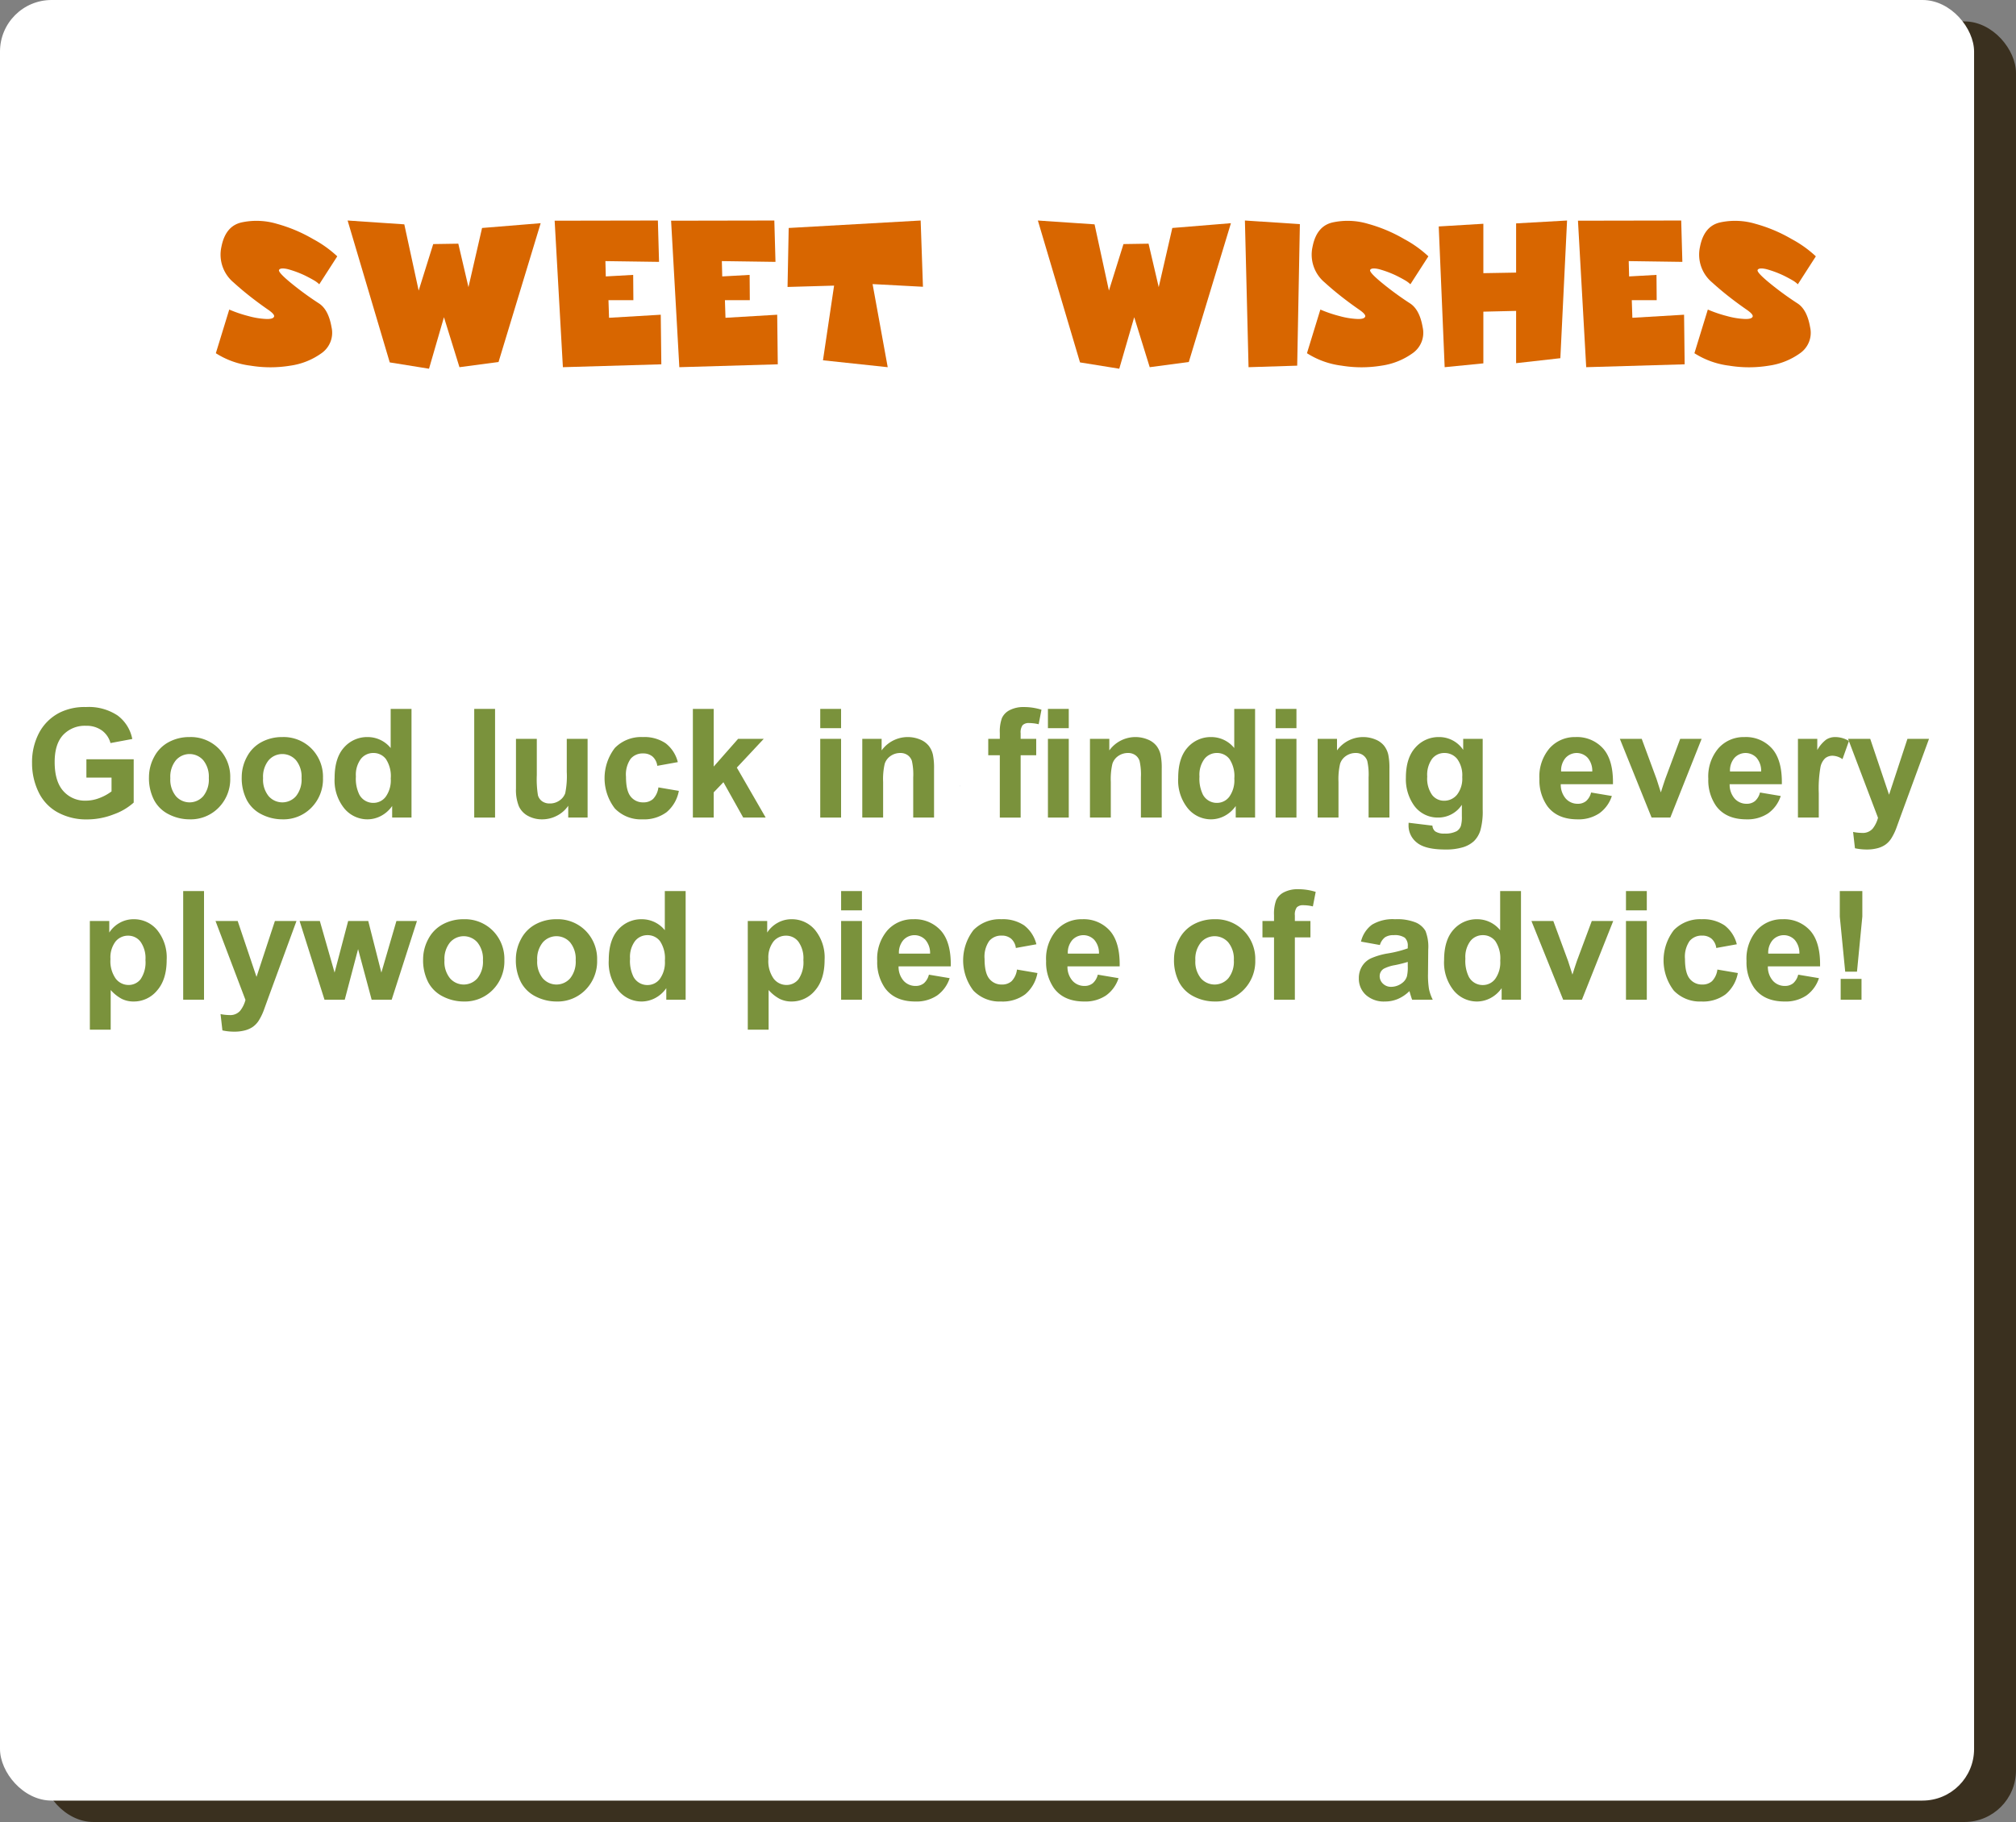 <svg id="ff054795-341c-4337-b6b4-911e0c39b013" data-name="ПЕРЕВОД_не фанерные объекты_клик" xmlns="http://www.w3.org/2000/svg" viewBox="0 0 469.083 424.051"><rect x="0" y="0" width="469.083" height="424.051" fill="#808080" stroke="none"/><title>sveza_ny_game-curves-узкая версия-eng-с украшенной желтой стеной</title><rect x="9.753" y="4.984" width="459.33" height="419.067" rx="12" ry="12" style="fill:#3a301f"/><rect width="459.33" height="419.067" rx="12" ry="12" style="fill:#fff"/><path d="M1324.513,1804.405v-4.261h11.006v10.074a13.863,13.863,0,0,1-4.649,2.734,16.934,16.934,0,0,1-6.167,1.182,13.834,13.834,0,0,1-6.917-1.665,10.579,10.579,0,0,1-4.434-4.761,15.388,15.388,0,0,1-1.484-6.737,14.557,14.557,0,0,1,1.656-7.021,11.156,11.156,0,0,1,4.848-4.71,13.088,13.088,0,0,1,6.055-1.259,12.084,12.084,0,0,1,7.357,1.975,8.926,8.926,0,0,1,3.407,5.46l-5.072.949a5.357,5.357,0,0,0-2.009-2.941,6.076,6.076,0,0,0-3.683-1.078,6.919,6.919,0,0,0-5.322,2.122q-1.975,2.121-1.975,6.296,0,4.503,2.001,6.754a6.682,6.682,0,0,0,5.245,2.252,8.793,8.793,0,0,0,3.217-.63,11.041,11.041,0,0,0,2.769-1.526v-3.209Z" transform="translate(-1304.41 -1623.425)" style="fill:#7a923c"/><path d="M1339.073,1804.284a9.913,9.913,0,0,1,1.19-4.675,8.169,8.169,0,0,1,3.373-3.45,10.003,10.003,0,0,1,4.874-1.19,9.147,9.147,0,0,1,6.814,2.7,9.328,9.328,0,0,1,2.657,6.822,9.439,9.439,0,0,1-2.683,6.892,9.066,9.066,0,0,1-6.754,2.734,10.627,10.627,0,0,1-4.804-1.139,7.805,7.805,0,0,1-3.476-3.338A11.122,11.122,0,0,1,1339.073,1804.284Zm4.968.259a6.068,6.068,0,0,0,1.294,4.175,4.229,4.229,0,0,0,6.374,0,6.152,6.152,0,0,0,1.285-4.209,6.041,6.041,0,0,0-1.285-4.141,4.229,4.229,0,0,0-6.374,0A6.07,6.07,0,0,0,1344.042,1804.543Z" transform="translate(-1304.41 -1623.425)" style="fill:#7a923c"/><path d="M1360.654,1804.284a9.913,9.913,0,0,1,1.19-4.675,8.169,8.169,0,0,1,3.373-3.45,10.003,10.003,0,0,1,4.874-1.19,9.147,9.147,0,0,1,6.814,2.7,9.328,9.328,0,0,1,2.657,6.822,9.439,9.439,0,0,1-2.683,6.892,9.066,9.066,0,0,1-6.754,2.734,10.627,10.627,0,0,1-4.804-1.139,7.805,7.805,0,0,1-3.476-3.338A11.122,11.122,0,0,1,1360.654,1804.284Zm4.968.259a6.068,6.068,0,0,0,1.294,4.175,4.229,4.229,0,0,0,6.374,0,6.152,6.152,0,0,0,1.285-4.209,6.041,6.041,0,0,0-1.285-4.141,4.229,4.229,0,0,0-6.374,0A6.07,6.07,0,0,0,1365.623,1804.543Z" transform="translate(-1304.41 -1623.425)" style="fill:#7a923c"/><path d="M1400.159,1813.703h-4.502v-2.69a7.284,7.284,0,0,1-2.648,2.337,6.796,6.796,0,0,1-3.08.768,6.978,6.978,0,0,1-5.408-2.544,10.353,10.353,0,0,1-2.251-7.1q0-4.657,2.191-7.081a7.144,7.144,0,0,1,5.538-2.424,6.861,6.861,0,0,1,5.313,2.553v-9.108h4.848Zm-12.938-9.557a8.384,8.384,0,0,0,.811,4.243,3.663,3.663,0,0,0,3.278,1.898,3.568,3.568,0,0,0,2.846-1.424,6.566,6.566,0,0,0,1.173-4.252,7.192,7.192,0,0,0-1.139-4.546,3.603,3.603,0,0,0-2.916-1.389,3.642,3.642,0,0,0-2.89,1.371A6.199,6.199,0,0,0,1387.221,1804.146Z" transform="translate(-1304.41 -1623.425)" style="fill:#7a923c"/><path d="M1414.754,1813.703v-25.29h4.847v25.29Z" transform="translate(-1304.41 -1623.425)" style="fill:#7a923c"/><path d="M1436.628,1813.703v-2.742a7.06,7.06,0,0,1-2.631,2.312,7.385,7.385,0,0,1-3.441.845,6.731,6.731,0,0,1-3.312-.811,4.783,4.783,0,0,1-2.122-2.277,10.162,10.162,0,0,1-.655-4.054v-11.593h4.847v8.419a23.305,23.305,0,0,0,.268,4.735,2.582,2.582,0,0,0,.975,1.38,2.998,2.998,0,0,0,1.794.509,3.817,3.817,0,0,0,2.226-.682,3.468,3.468,0,0,0,1.346-1.69,19.639,19.639,0,0,0,.362-4.942v-7.729h4.847v18.32Z" transform="translate(-1304.41 -1623.425)" style="fill:#7a923c"/><path d="M1462.125,1800.8l-4.778.862a3.47,3.47,0,0,0-1.096-2.156,3.306,3.306,0,0,0-2.217-.725,3.62,3.62,0,0,0-2.889,1.251,6.406,6.406,0,0,0-1.079,4.183q0,3.261,1.096,4.606a3.595,3.595,0,0,0,2.941,1.346,3.266,3.266,0,0,0,2.26-.785,4.722,4.722,0,0,0,1.242-2.699l4.761.811a8.447,8.447,0,0,1-2.847,4.951,8.813,8.813,0,0,1-5.641,1.673,8.384,8.384,0,0,1-6.409-2.536,11.557,11.557,0,0,1,.009-14.085,8.517,8.517,0,0,1,6.486-2.527,8.851,8.851,0,0,1,5.322,1.44A7.983,7.983,0,0,1,1462.125,1800.8Z" transform="translate(-1304.41 -1623.425)" style="fill:#7a923c"/><path d="M1465.627,1813.703v-25.29h4.848V1801.835l5.676-6.452h5.969l-6.262,6.693,6.71,11.627h-5.227l-4.606-8.229-2.26,2.363v5.865Z" transform="translate(-1304.41 -1623.425)" style="fill:#7a923c"/><path d="M1495.265,1792.898v-4.485h4.847v4.485Zm0,20.805v-18.32h4.847v18.32Z" transform="translate(-1304.41 -1623.425)" style="fill:#7a923c"/><path d="M1521.745,1813.703h-4.847v-9.35a14.454,14.454,0,0,0-.311-3.839,2.69,2.69,0,0,0-1.009-1.354,2.883,2.883,0,0,0-1.682-.483,3.888,3.888,0,0,0-2.26.69,3.476,3.476,0,0,0-1.372,1.828,15.794,15.794,0,0,0-.371,4.209v8.298h-4.848v-18.32h4.502v2.691a7.507,7.507,0,0,1,8.971-2.527,4.925,4.925,0,0,1,2.01,1.475,5.354,5.354,0,0,1,.949,2.036,15.142,15.142,0,0,1,.267,3.26Z" transform="translate(-1304.41 -1623.425)" style="fill:#7a923c"/><path d="M1534.355,1795.383h2.691v-1.38a9.17,9.17,0,0,1,.492-3.45,3.89,3.89,0,0,1,1.812-1.854,6.947,6.947,0,0,1,3.338-.716,13.493,13.493,0,0,1,4.054.621l-.656,3.381a9.597,9.597,0,0,0-2.225-.276,1.984,1.984,0,0,0-1.51.492,2.847,2.847,0,0,0-.457,1.889v1.294h3.623v3.812H1541.894v14.508h-4.848v-14.508h-2.691Z" transform="translate(-1304.41 -1623.425)" style="fill:#7a923c"/><path d="M1548.243,1792.898v-4.485h4.847v4.485Zm0,20.805v-18.32h4.847v18.32Z" transform="translate(-1304.41 -1623.425)" style="fill:#7a923c"/><path d="M1574.723,1813.703h-4.847v-9.35a14.454,14.454,0,0,0-.311-3.839,2.69,2.69,0,0,0-1.009-1.354,2.883,2.883,0,0,0-1.682-.483,3.888,3.888,0,0,0-2.26.69,3.476,3.476,0,0,0-1.372,1.828,15.794,15.794,0,0,0-.371,4.209v8.298h-4.848v-18.32h4.502v2.691a7.507,7.507,0,0,1,8.971-2.527,4.925,4.925,0,0,1,2.01,1.475,5.354,5.354,0,0,1,.949,2.036,15.142,15.142,0,0,1,.267,3.26Z" transform="translate(-1304.41 -1623.425)" style="fill:#7a923c"/><path d="M1596.442,1813.703h-4.502v-2.69a7.284,7.284,0,0,1-2.648,2.337,6.796,6.796,0,0,1-3.08.768,6.978,6.978,0,0,1-5.408-2.544,10.353,10.353,0,0,1-2.251-7.1q0-4.657,2.191-7.081a7.144,7.144,0,0,1,5.538-2.424,6.861,6.861,0,0,1,5.313,2.553v-9.108h4.848Zm-12.938-9.557a8.384,8.384,0,0,0,.811,4.243,3.663,3.663,0,0,0,3.278,1.898,3.568,3.568,0,0,0,2.846-1.424,6.566,6.566,0,0,0,1.173-4.252,7.192,7.192,0,0,0-1.139-4.546,3.603,3.603,0,0,0-2.916-1.389,3.642,3.642,0,0,0-2.89,1.371A6.199,6.199,0,0,0,1583.503,1804.146Z" transform="translate(-1304.41 -1623.425)" style="fill:#7a923c"/><path d="M1601.221,1792.898v-4.485h4.847v4.485Zm0,20.805v-18.32h4.847v18.32Z" transform="translate(-1304.41 -1623.425)" style="fill:#7a923c"/><path d="M1627.701,1813.703h-4.847v-9.35a14.454,14.454,0,0,0-.311-3.839,2.69,2.69,0,0,0-1.009-1.354,2.883,2.883,0,0,0-1.682-.483,3.888,3.888,0,0,0-2.26.69,3.476,3.476,0,0,0-1.372,1.828,15.795,15.795,0,0,0-.371,4.209v8.298H1611.002v-18.32h4.502v2.691a7.507,7.507,0,0,1,8.971-2.527,4.925,4.925,0,0,1,2.01,1.475,5.354,5.354,0,0,1,.949,2.036,15.141,15.141,0,0,1,.267,3.26Z" transform="translate(-1304.41 -1623.425)" style="fill:#7a923c"/><path d="M1632.169,1814.911l5.538.673a1.89,1.89,0,0,0,.638,1.328,3.647,3.647,0,0,0,2.174.518,5.642,5.642,0,0,0,2.846-.569,2.348,2.348,0,0,0,.966-1.225,7.386,7.386,0,0,0,.224-2.226v-2.674a6.558,6.558,0,0,1-5.486,2.967,6.752,6.752,0,0,1-5.848-3.122,10.61,10.61,0,0,1-1.69-6.142q0-4.605,2.217-7.038a7.151,7.151,0,0,1,5.512-2.433,6.712,6.712,0,0,1,5.606,2.984v-2.57h4.537v16.44a16.385,16.385,0,0,1-.535,4.848,6.016,6.016,0,0,1-1.5,2.519,6.643,6.643,0,0,1-2.579,1.432,13.589,13.589,0,0,1-4.08.518q-4.657,0-6.607-1.596a5.006,5.006,0,0,1-1.949-4.046Q1632.152,1815.255,1632.169,1814.911Zm4.33-10.747a6.607,6.607,0,0,0,1.13,4.27,3.494,3.494,0,0,0,2.786,1.354,3.852,3.852,0,0,0,3.001-1.389,6.053,6.053,0,0,0,1.225-4.114,6.416,6.416,0,0,0-1.173-4.227,3.728,3.728,0,0,0-2.967-1.38,3.576,3.576,0,0,0-2.872,1.355A6.35,6.35,0,0,0,1636.499,1804.164Z" transform="translate(-1304.41 -1623.425)" style="fill:#7a923c"/><path d="M1674.624,1807.872l4.831.812a7.925,7.925,0,0,1-2.941,4.045,8.641,8.641,0,0,1-5.029,1.389q-4.778,0-7.073-3.122a10.492,10.492,0,0,1-1.812-6.314,10.116,10.116,0,0,1,2.381-7.133,7.842,7.842,0,0,1,6.021-2.579,8.134,8.134,0,0,1,6.452,2.7q2.363,2.7,2.26,8.271h-12.145a4.907,4.907,0,0,0,1.173,3.355,3.668,3.668,0,0,0,2.794,1.199,2.968,2.968,0,0,0,1.915-.621A3.835,3.835,0,0,0,1674.624,1807.872Zm.276-4.898a4.669,4.669,0,0,0-1.087-3.2,3.497,3.497,0,0,0-5.141.061,4.469,4.469,0,0,0-1.018,3.14Z" transform="translate(-1304.41 -1623.425)" style="fill:#7a923c"/><path d="M1688.701,1813.703l-7.383-18.32h5.089l3.45,9.35,1,3.123q.397-1.191.5-1.57.241-.776.518-1.553l3.484-9.35h4.986l-7.28,18.32Z" transform="translate(-1304.41 -1623.425)" style="fill:#7a923c"/><path d="M1713.921,1807.872l4.831.812a7.925,7.925,0,0,1-2.941,4.045,8.641,8.641,0,0,1-5.029,1.389q-4.778,0-7.073-3.122a10.492,10.492,0,0,1-1.812-6.314,10.116,10.116,0,0,1,2.381-7.133,7.842,7.842,0,0,1,6.021-2.579,8.134,8.134,0,0,1,6.452,2.7q2.363,2.7,2.26,8.271h-12.145a4.907,4.907,0,0,0,1.173,3.355,3.668,3.668,0,0,0,2.794,1.199,2.968,2.968,0,0,0,1.915-.621A3.835,3.835,0,0,0,1713.921,1807.872Zm.276-4.898a4.669,4.669,0,0,0-1.087-3.2,3.497,3.497,0,0,0-5.141.061,4.469,4.469,0,0,0-1.018,3.14Z" transform="translate(-1304.41 -1623.425)" style="fill:#7a923c"/><path d="M1727.602,1813.703h-4.847v-18.32h4.502v2.604a7.815,7.815,0,0,1,2.079-2.432,3.82,3.82,0,0,1,2.096-.587,6.155,6.155,0,0,1,3.191.914l-1.501,4.227a4.259,4.259,0,0,0-2.277-.793,2.689,2.689,0,0,0-1.725.561,3.833,3.833,0,0,0-1.112,2.026,28.777,28.777,0,0,0-.406,6.142Z" transform="translate(-1304.41 -1623.425)" style="fill:#7a923c"/><path d="M1734.416,1795.383h5.158l4.382,13.007,4.278-13.007h5.02l-6.469,17.631-1.156,3.191a13.027,13.027,0,0,1-1.216,2.449,5.3,5.3,0,0,1-1.328,1.371,5.811,5.811,0,0,1-1.846.82,9.597,9.597,0,0,1-2.476.293,12.856,12.856,0,0,1-2.743-.293l-.431-3.796a10.736,10.736,0,0,0,2.053.225,3.043,3.043,0,0,0,2.501-.992,6.885,6.885,0,0,0,1.242-2.527Z" transform="translate(-1304.41 -1623.425)" style="fill:#7a923c"/><path d="M1325.316,1837.779h4.52v2.69a6.769,6.769,0,0,1,2.381-2.242,6.56,6.56,0,0,1,3.33-.862,6.986,6.986,0,0,1,5.417,2.501,10.125,10.125,0,0,1,2.226,6.97q0,4.588-2.243,7.133a6.988,6.988,0,0,1-5.434,2.545,6.161,6.161,0,0,1-2.751-.604,9.263,9.263,0,0,1-2.596-2.069v9.229h-4.848Zm4.796,8.85a7.054,7.054,0,0,0,1.225,4.562,3.746,3.746,0,0,0,2.984,1.475,3.504,3.504,0,0,0,2.812-1.354,6.979,6.979,0,0,0,1.121-4.442,6.622,6.622,0,0,0-1.156-4.278,3.575,3.575,0,0,0-2.864-1.397,3.717,3.717,0,0,0-2.95,1.372A6.103,6.103,0,0,0,1330.112,1846.629Z" transform="translate(-1304.41 -1623.425)" style="fill:#7a923c"/><path d="M1347.035,1856.1v-25.29h4.847v25.29Z" transform="translate(-1304.41 -1623.425)" style="fill:#7a923c"/><path d="M1354.557,1837.779h5.158l4.382,13.007,4.278-13.007h5.02l-6.469,17.63-1.156,3.191a13.07,13.07,0,0,1-1.216,2.45,5.315,5.315,0,0,1-1.328,1.371,5.811,5.811,0,0,1-1.846.819,9.597,9.597,0,0,1-2.476.293,12.857,12.857,0,0,1-2.743-.293l-.431-3.795a10.729,10.729,0,0,0,2.053.224,3.043,3.043,0,0,0,2.501-.991,6.893,6.893,0,0,0,1.242-2.527Z" transform="translate(-1304.41 -1623.425)" style="fill:#7a923c"/><path d="M1379.916,1856.1l-5.796-18.32h4.709l3.433,12.006,3.157-12.006h4.675l3.053,12.006,3.502-12.006h4.778l-5.882,18.32h-4.658l-3.157-11.782-3.105,11.782Z" transform="translate(-1304.41 -1623.425)" style="fill:#7a923c"/><path d="M1402.859,1846.681a9.915,9.915,0,0,1,1.19-4.676,8.175,8.175,0,0,1,3.373-3.45,10.013,10.013,0,0,1,4.874-1.189,9.146,9.146,0,0,1,6.814,2.699,9.328,9.328,0,0,1,2.657,6.823,9.441,9.441,0,0,1-2.683,6.892,9.066,9.066,0,0,1-6.754,2.734,10.64,10.64,0,0,1-4.804-1.139,7.81,7.81,0,0,1-3.476-3.338A11.125,11.125,0,0,1,1402.859,1846.681Zm4.968.259a6.07,6.07,0,0,0,1.294,4.175,4.231,4.231,0,0,0,6.374,0,6.155,6.155,0,0,0,1.285-4.21,6.038,6.038,0,0,0-1.285-4.14,4.229,4.229,0,0,0-6.374,0A6.068,6.068,0,0,0,1407.828,1846.939Z" transform="translate(-1304.41 -1623.425)" style="fill:#7a923c"/><path d="M1424.44,1846.681a9.914,9.914,0,0,1,1.19-4.676,8.175,8.175,0,0,1,3.373-3.45,10.013,10.013,0,0,1,4.874-1.189,9.146,9.146,0,0,1,6.814,2.699,9.328,9.328,0,0,1,2.657,6.823,9.441,9.441,0,0,1-2.683,6.892,9.066,9.066,0,0,1-6.754,2.734,10.64,10.64,0,0,1-4.804-1.139,7.811,7.811,0,0,1-3.476-3.338A11.124,11.124,0,0,1,1424.44,1846.681Zm4.968.259a6.07,6.07,0,0,0,1.294,4.175,4.231,4.231,0,0,0,6.374,0,6.155,6.155,0,0,0,1.285-4.21,6.038,6.038,0,0,0-1.285-4.14,4.229,4.229,0,0,0-6.374,0A6.068,6.068,0,0,0,1429.409,1846.939Z" transform="translate(-1304.41 -1623.425)" style="fill:#7a923c"/><path d="M1463.945,1856.1h-4.502v-2.691a7.278,7.278,0,0,1-2.648,2.338,6.809,6.809,0,0,1-3.08.768,6.979,6.979,0,0,1-5.408-2.545,10.352,10.352,0,0,1-2.251-7.099q0-4.658,2.191-7.082a7.143,7.143,0,0,1,5.538-2.423,6.858,6.858,0,0,1,5.313,2.553v-9.108h4.848Zm-12.938-9.558a8.388,8.388,0,0,0,.811,4.244,3.662,3.662,0,0,0,3.278,1.897,3.569,3.569,0,0,0,2.846-1.423,6.569,6.569,0,0,0,1.173-4.253,7.189,7.189,0,0,0-1.139-4.545,3.603,3.603,0,0,0-2.916-1.389,3.642,3.642,0,0,0-2.89,1.371A6.196,6.196,0,0,0,1451.007,1846.542Z" transform="translate(-1304.41 -1623.425)" style="fill:#7a923c"/><path d="M1478.402,1837.779h4.52v2.69a6.769,6.769,0,0,1,2.381-2.242,6.56,6.56,0,0,1,3.33-.862,6.986,6.986,0,0,1,5.417,2.501,10.125,10.125,0,0,1,2.226,6.97q0,4.588-2.243,7.133a6.988,6.988,0,0,1-5.434,2.545,6.162,6.162,0,0,1-2.751-.604,9.263,9.263,0,0,1-2.596-2.069v9.229h-4.848Zm4.796,8.85a7.054,7.054,0,0,0,1.225,4.562,3.746,3.746,0,0,0,2.984,1.475,3.504,3.504,0,0,0,2.812-1.354,6.979,6.979,0,0,0,1.121-4.442,6.622,6.622,0,0,0-1.156-4.278,3.575,3.575,0,0,0-2.864-1.397,3.717,3.717,0,0,0-2.95,1.372A6.103,6.103,0,0,0,1483.198,1846.629Z" transform="translate(-1304.41 -1623.425)" style="fill:#7a923c"/><path d="M1500.121,1835.295v-4.485h4.847v4.485Zm0,20.805V1837.779h4.847v18.32Z" transform="translate(-1304.41 -1623.425)" style="fill:#7a923c"/><path d="M1520.546,1850.269l4.831.811a7.923,7.923,0,0,1-2.941,4.046,8.641,8.641,0,0,1-5.029,1.389q-4.778,0-7.073-3.123a10.487,10.487,0,0,1-1.812-6.313,10.119,10.119,0,0,1,2.381-7.134,7.841,7.841,0,0,1,6.021-2.578,8.134,8.134,0,0,1,6.452,2.699q2.363,2.7,2.26,8.271h-12.145a4.903,4.903,0,0,0,1.173,3.355,3.668,3.668,0,0,0,2.794,1.199,2.968,2.968,0,0,0,1.915-.621A3.836,3.836,0,0,0,1520.546,1850.269Zm.276-4.899a4.669,4.669,0,0,0-1.087-3.2,3.499,3.499,0,0,0-5.141.061,4.47,4.47,0,0,0-1.018,3.14Z" transform="translate(-1304.41 -1623.425)" style="fill:#7a923c"/><path d="M1545.56,1843.195l-4.778.863a3.47,3.47,0,0,0-1.096-2.157,3.311,3.311,0,0,0-2.217-.724,3.623,3.623,0,0,0-2.889,1.25,6.407,6.407,0,0,0-1.079,4.184q0,3.261,1.096,4.606a3.597,3.597,0,0,0,2.941,1.345,3.266,3.266,0,0,0,2.26-.784,4.725,4.725,0,0,0,1.242-2.7l4.761.811a8.447,8.447,0,0,1-2.847,4.951,8.808,8.808,0,0,1-5.641,1.674,8.387,8.387,0,0,1-6.409-2.536,11.559,11.559,0,0,1,.009-14.086,8.516,8.516,0,0,1,6.486-2.526,8.845,8.845,0,0,1,5.322,1.44A7.981,7.981,0,0,1,1545.56,1843.195Z" transform="translate(-1304.41 -1623.425)" style="fill:#7a923c"/><path d="M1559.844,1850.269l4.831.811a7.923,7.923,0,0,1-2.941,4.046,8.641,8.641,0,0,1-5.029,1.389q-4.778,0-7.073-3.123a10.487,10.487,0,0,1-1.812-6.313,10.119,10.119,0,0,1,2.381-7.134,7.841,7.841,0,0,1,6.021-2.578,8.134,8.134,0,0,1,6.452,2.699q2.363,2.7,2.26,8.271h-12.145a4.903,4.903,0,0,0,1.173,3.355,3.668,3.668,0,0,0,2.794,1.199,2.968,2.968,0,0,0,1.915-.621A3.836,3.836,0,0,0,1559.844,1850.269Zm.276-4.899a4.669,4.669,0,0,0-1.087-3.2,3.499,3.499,0,0,0-5.141.061,4.47,4.47,0,0,0-1.018,3.14Z" transform="translate(-1304.41 -1623.425)" style="fill:#7a923c"/><path d="M1577.578,1846.681a9.915,9.915,0,0,1,1.19-4.676,8.175,8.175,0,0,1,3.373-3.45,10.013,10.013,0,0,1,4.874-1.189,9.146,9.146,0,0,1,6.814,2.699,9.328,9.328,0,0,1,2.657,6.823,9.441,9.441,0,0,1-2.683,6.892,9.066,9.066,0,0,1-6.754,2.734,10.64,10.64,0,0,1-4.804-1.139,7.81,7.81,0,0,1-3.476-3.338A11.125,11.125,0,0,1,1577.578,1846.681Zm4.968.259a6.07,6.07,0,0,0,1.294,4.175,4.231,4.231,0,0,0,6.374,0,6.155,6.155,0,0,0,1.285-4.21,6.038,6.038,0,0,0-1.285-4.14,4.229,4.229,0,0,0-6.374,0A6.068,6.068,0,0,0,1582.546,1846.939Z" transform="translate(-1304.41 -1623.425)" style="fill:#7a923c"/><path d="M1598.159,1837.779h2.691v-1.381a9.173,9.173,0,0,1,.492-3.45,3.89,3.89,0,0,1,1.812-1.854,6.958,6.958,0,0,1,3.338-.716,13.493,13.493,0,0,1,4.054.621l-.656,3.382a9.545,9.545,0,0,0-2.225-.276,1.987,1.987,0,0,0-1.51.491,2.851,2.851,0,0,0-.457,1.89v1.294h3.623v3.812h-3.623v14.509h-4.848v-14.509h-2.691Z" transform="translate(-1304.41 -1623.425)" style="fill:#7a923c"/><path d="M1625.484,1843.368l-4.399-.794a6.848,6.848,0,0,1,2.553-3.933,9.341,9.341,0,0,1,5.382-1.276,11.602,11.602,0,0,1,4.831.768,4.814,4.814,0,0,1,2.234,1.949,9.998,9.998,0,0,1,.647,4.339l-.052,5.658a19.628,19.628,0,0,0,.233,3.562,10.378,10.378,0,0,0,.871,2.459h-4.796q-.19-.483-.466-1.432-.121-.432-.172-.569a8.743,8.743,0,0,1-2.657,1.811,7.594,7.594,0,0,1-3.019.604,6.243,6.243,0,0,1-4.459-1.535,5.105,5.105,0,0,1-1.63-3.882,5.208,5.208,0,0,1,.742-2.769,4.839,4.839,0,0,1,2.079-1.863,16.236,16.236,0,0,1,3.855-1.13,26.417,26.417,0,0,0,4.709-1.19v-.483a2.511,2.511,0,0,0-.69-1.992,4.139,4.139,0,0,0-2.605-.595,3.464,3.464,0,0,0-2.019.509A3.535,3.535,0,0,0,1625.484,1843.368Zm6.486,3.934a30.218,30.218,0,0,1-2.95.741,8.891,8.891,0,0,0-2.639.846,2.02,2.02,0,0,0-.949,1.708,2.376,2.376,0,0,0,.759,1.759,2.648,2.648,0,0,0,1.932.742,4.197,4.197,0,0,0,2.501-.862,3.038,3.038,0,0,0,1.156-1.604,9.573,9.573,0,0,0,.19-2.363Z" transform="translate(-1304.41 -1623.425)" style="fill:#7a923c"/><path d="M1658.313,1856.1h-4.502v-2.691a7.278,7.278,0,0,1-2.648,2.338,6.809,6.809,0,0,1-3.08.768,6.979,6.979,0,0,1-5.408-2.545,10.352,10.352,0,0,1-2.251-7.099q0-4.658,2.191-7.082a7.143,7.143,0,0,1,5.538-2.423,6.858,6.858,0,0,1,5.313,2.553v-9.108h4.848Zm-12.938-9.558a8.388,8.388,0,0,0,.811,4.244,3.662,3.662,0,0,0,3.278,1.897,3.569,3.569,0,0,0,2.846-1.423,6.569,6.569,0,0,0,1.173-4.253,7.189,7.189,0,0,0-1.139-4.545,3.603,3.603,0,0,0-2.916-1.389,3.642,3.642,0,0,0-2.89,1.371A6.196,6.196,0,0,0,1645.375,1846.542Z" transform="translate(-1304.41 -1623.425)" style="fill:#7a923c"/><path d="M1668.129,1856.1l-7.383-18.32h5.089l3.45,9.35,1,3.122q.397-1.189.5-1.569.241-.776.518-1.553l3.484-9.35h4.986l-7.28,18.32Z" transform="translate(-1304.41 -1623.425)" style="fill:#7a923c"/><path d="M1682.741,1835.295v-4.485h4.847v4.485Zm0,20.805V1837.779h4.847v18.32Z" transform="translate(-1304.41 -1623.425)" style="fill:#7a923c"/><path d="M1708.531,1843.195l-4.778.863a3.47,3.47,0,0,0-1.096-2.157,3.311,3.311,0,0,0-2.217-.724,3.623,3.623,0,0,0-2.889,1.25,6.407,6.407,0,0,0-1.079,4.184q0,3.261,1.096,4.606a3.597,3.597,0,0,0,2.941,1.345,3.266,3.266,0,0,0,2.26-.784,4.725,4.725,0,0,0,1.242-2.7l4.761.811a8.447,8.447,0,0,1-2.847,4.951,8.808,8.808,0,0,1-5.641,1.674,8.387,8.387,0,0,1-6.409-2.536,11.559,11.559,0,0,1,.009-14.086,8.516,8.516,0,0,1,6.486-2.526,8.845,8.845,0,0,1,5.322,1.44A7.981,7.981,0,0,1,1708.531,1843.195Z" transform="translate(-1304.41 -1623.425)" style="fill:#7a923c"/><path d="M1722.814,1850.269l4.831.811a7.923,7.923,0,0,1-2.941,4.046,8.641,8.641,0,0,1-5.029,1.389q-4.778,0-7.073-3.123a10.487,10.487,0,0,1-1.812-6.313,10.119,10.119,0,0,1,2.381-7.134,7.841,7.841,0,0,1,6.021-2.578,8.134,8.134,0,0,1,6.452,2.699q2.363,2.7,2.26,8.271h-12.145a4.903,4.903,0,0,0,1.173,3.355,3.668,3.668,0,0,0,2.794,1.199,2.968,2.968,0,0,0,1.915-.621A3.836,3.836,0,0,0,1722.814,1850.269Zm.276-4.899a4.669,4.669,0,0,0-1.087-3.2,3.499,3.499,0,0,0-5.141.061,4.47,4.47,0,0,0-1.018,3.14Z" transform="translate(-1304.41 -1623.425)" style="fill:#7a923c"/><path d="M1733.752,1849.578l-1.259-12.834v-5.935h5.244v5.935l-1.242,12.834Zm-1.052,6.521V1851.252h4.847v4.848Z" transform="translate(-1304.41 -1623.425)" style="fill:#7a923c"/><path d="M1509.743,1829.868l-1.026,1.339Q1509.244,1830.548,1509.743,1829.868Z" transform="translate(-1304.41 -1623.425)" style="fill:#02263c"/><path d="M1527.787,1806.328l-.067.087c.043-.028.083-.06.126-.088Z" transform="translate(-1304.41 -1623.425)" style="fill:#02263c"/><path d="M1357.751,1695.471a30.059,30.059,0,0,0,4.457,1.515,18.494,18.494,0,0,0,3.966.669q1.648.089,1.96-.446.401-.535-1.515-1.827-2.05-1.425-4.011-2.963-1.961-1.538-3.877-3.276a8.429,8.429,0,0,1-2.808-8.244q.935-4.857,4.679-5.704a16.509,16.509,0,0,1,8.2.312,35.186,35.186,0,0,1,8.468,3.565,26.69,26.69,0,0,1,5.615,4.011l-4.189,6.507a6.317,6.317,0,0,0-1.292-.958q-.802-.469-1.96-1.048a23.983,23.983,0,0,0-4.056-1.515q-1.738-.401-2.05.178-.267.535,2.763,3.03A72.185,72.185,0,0,0,1378.563,1694q2.273,1.427,2.986,5.57a5.795,5.795,0,0,1-2.272,6.017,16.33,16.33,0,0,1-7.309,2.941,28.538,28.538,0,0,1-9.27,0,19.392,19.392,0,0,1-8.066-2.897Z" transform="translate(-1304.41 -1623.425)" style="fill:#d86600"/><path d="M1398.483,1675.639l3.342,15.42,3.387-10.829,5.838-.09,2.362,10.116,3.164-13.771,13.637-1.114-9.804,32.31-9.091,1.204-3.61-11.632-3.476,11.988-9.136-1.471-9.804-33.022Z" transform="translate(-1304.41 -1623.425)" style="fill:#d86600"/><path d="M1457.487,1674.748l.268,9.626-12.479-.179.089,3.565,6.373-.356.045,5.882h-5.793l.133,4.101,12.033-.713.134,11.542-22.907.669-1.916-34.093Z" transform="translate(-1304.41 -1623.425)" style="fill:#d86600"/><path d="M1484.582,1674.748l.268,9.626-12.479-.179.089,3.565,6.373-.356.045,5.882H1473.084l.133,4.101,12.033-.713.134,11.542-22.907.669-1.916-34.093Z" transform="translate(-1304.41 -1623.425)" style="fill:#d86600"/><path d="M1487.923,1676.485l30.705-1.737.535,15.419-11.721-.624,3.521,19.342-15.063-1.605,2.584-17.381-10.829.312Z" transform="translate(-1304.41 -1623.425)" style="fill:#d86600"/><path d="M1559.092,1675.639l3.342,15.42,3.387-10.829,5.838-.09,2.362,10.116,3.164-13.771,13.637-1.114-9.804,32.31-9.091,1.204-3.61-11.632-3.476,11.988-9.136-1.471-9.804-33.022Z" transform="translate(-1304.41 -1623.425)" style="fill:#d86600"/><path d="M1594.075,1674.748l12.79.847-.624,32.934-11.319.356Z" transform="translate(-1304.41 -1623.425)" style="fill:#d86600"/><path d="M1611.633,1695.471a30.058,30.058,0,0,0,4.457,1.515,18.494,18.494,0,0,0,3.966.669q1.648.089,1.96-.446.401-.535-1.515-1.827-2.05-1.425-4.011-2.963-1.961-1.538-3.877-3.276a8.429,8.429,0,0,1-2.808-8.244q.935-4.857,4.679-5.704a16.509,16.509,0,0,1,8.2.312,35.186,35.186,0,0,1,8.468,3.565,26.69,26.69,0,0,1,5.615,4.011l-4.189,6.507a6.316,6.316,0,0,0-1.292-.958q-.802-.469-1.96-1.048a23.983,23.983,0,0,0-4.056-1.515q-1.738-.401-2.05.178-.267.535,2.763,3.03A72.184,72.184,0,0,0,1632.445,1694q2.273,1.427,2.986,5.57a5.795,5.795,0,0,1-2.272,6.017,16.33,16.33,0,0,1-7.309,2.941,28.538,28.538,0,0,1-9.27,0,19.392,19.392,0,0,1-8.066-2.897Z" transform="translate(-1304.41 -1623.425)" style="fill:#d86600"/><path d="M1639.174,1676.129l10.384-.624v11.498l7.621-.134V1675.416l11.854-.668-1.56,32.042-10.294,1.158v-12.166l-7.621.179v12.032l-9.002.892Z" transform="translate(-1304.41 -1623.425)" style="fill:#d86600"/><path d="M1695.593,1674.748l.268,9.626-12.479-.179.089,3.565,6.373-.356.045,5.882h-5.793l.133,4.101,12.033-.713.134,11.542-22.907.669-1.916-34.093Z" transform="translate(-1304.41 -1623.425)" style="fill:#d86600"/><path d="M1701.787,1695.471a30.058,30.058,0,0,0,4.457,1.515,18.494,18.494,0,0,0,3.966.669q1.648.089,1.96-.446.401-.535-1.515-1.827-2.05-1.425-4.011-2.963-1.961-1.538-3.877-3.276a8.429,8.429,0,0,1-2.808-8.244q.935-4.857,4.679-5.704a16.509,16.509,0,0,1,8.2.312,35.186,35.186,0,0,1,8.468,3.565,26.69,26.69,0,0,1,5.615,4.011l-4.189,6.507a6.316,6.316,0,0,0-1.292-.958q-.802-.469-1.96-1.048a23.983,23.983,0,0,0-4.056-1.515q-1.738-.401-2.05.178-.267.535,2.763,3.03A72.184,72.184,0,0,0,1722.598,1694q2.273,1.427,2.986,5.57a5.795,5.795,0,0,1-2.272,6.017,16.33,16.33,0,0,1-7.309,2.941,28.538,28.538,0,0,1-9.27,0,19.392,19.392,0,0,1-8.066-2.897Z" transform="translate(-1304.41 -1623.425)" style="fill:#d86600"/></svg>